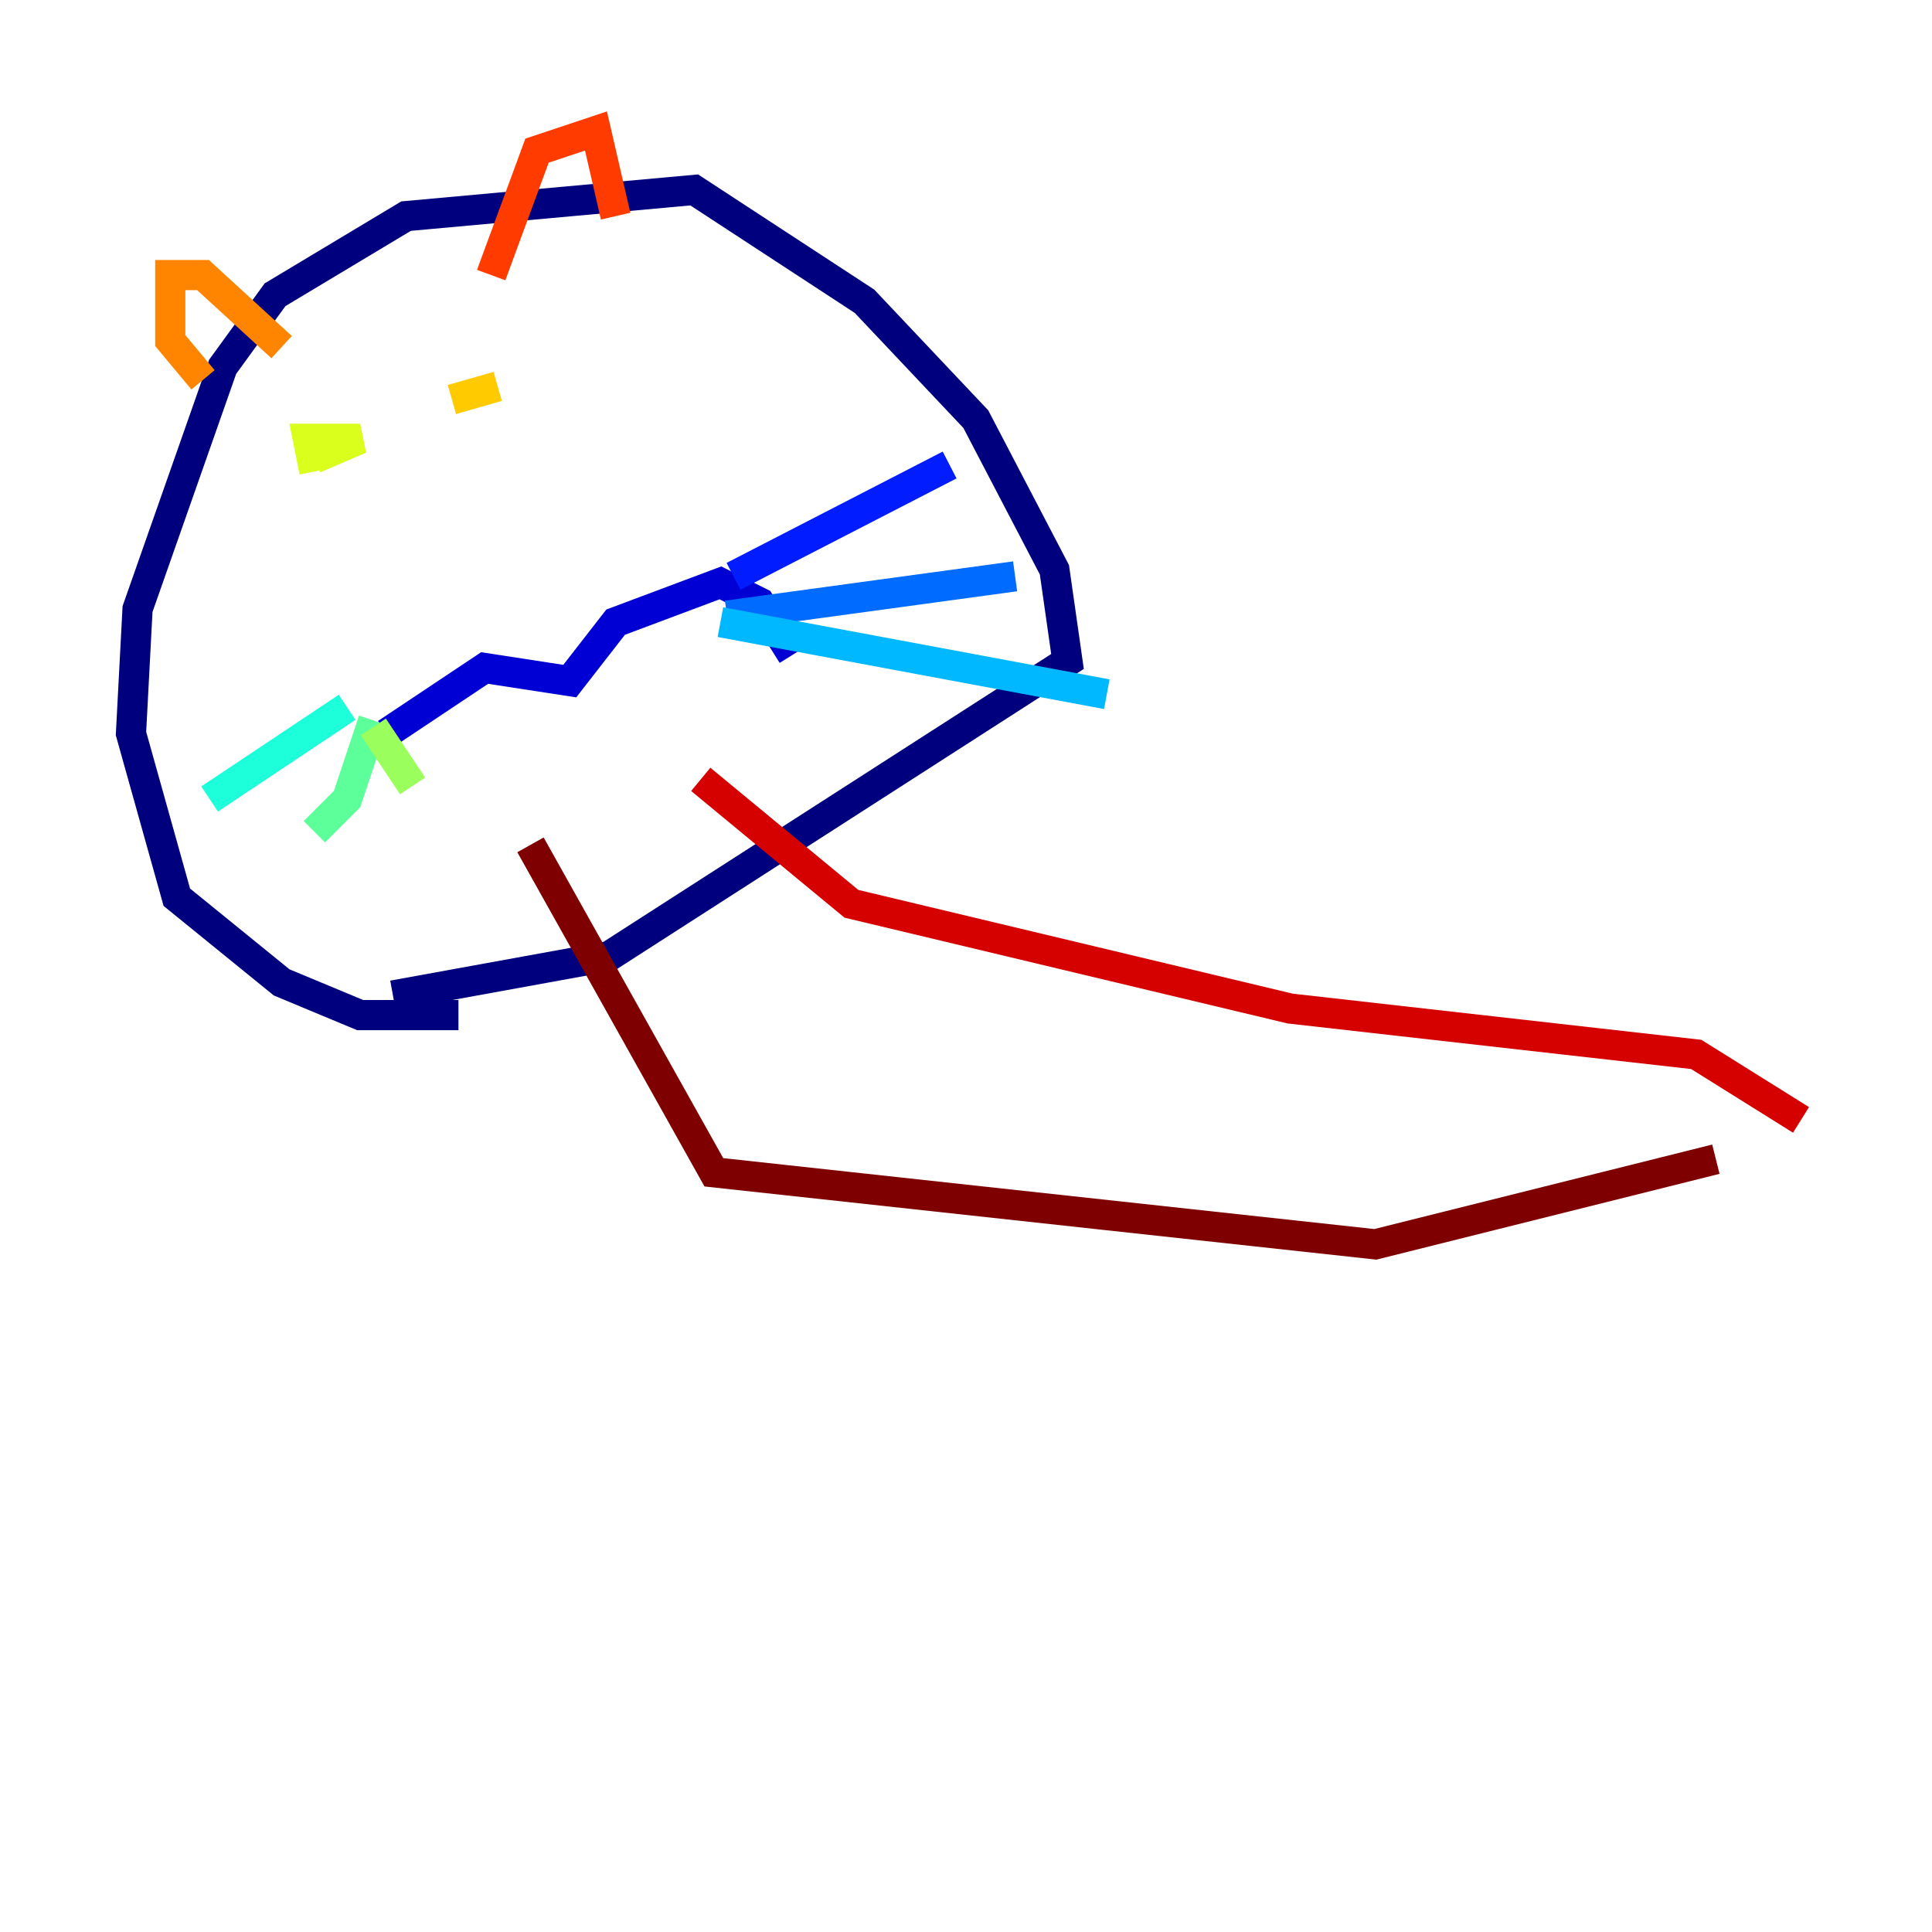 <?xml version="1.0" encoding="utf-8" ?>
<svg baseProfile="tiny" height="128" version="1.2" viewBox="0,0,128,128" width="128" xmlns="http://www.w3.org/2000/svg" xmlns:ev="http://www.w3.org/2001/xml-events" xmlns:xlink="http://www.w3.org/1999/xlink"><defs /><polyline fill="none" points="30.373,67.254 23.864,67.254 18.658,65.085 11.715,59.444 8.678,48.597 9.112,40.352 14.752,24.298 18.224,19.525 26.902,14.319 45.993,12.583 57.275,19.959 64.651,27.77 69.858,37.749 70.725,43.824 40.352,63.349 26.034,65.953" stroke="#00007f" stroke-width="2" /><polyline fill="none" points="25.6,48.597 32.108,44.258 37.749,45.125 40.786,41.22 47.729,38.617 50.332,39.919 52.502,43.39" stroke="#0000d5" stroke-width="2" /><polyline fill="none" points="48.597,38.183 62.915,30.807" stroke="#001cff" stroke-width="2" /><polyline fill="none" points="48.163,40.786 67.254,38.183" stroke="#006cff" stroke-width="2" /><polyline fill="none" points="47.729,41.22 73.329,45.993" stroke="#00b8ff" stroke-width="2" /><polyline fill="none" points="22.997,46.861 13.885,52.936" stroke="#1cffda" stroke-width="2" /><polyline fill="none" points="24.732,47.729 22.997,52.936 20.827,55.105" stroke="#5cff9a" stroke-width="2" /><polyline fill="none" points="24.732,48.163 27.336,52.068" stroke="#9aff5c" stroke-width="2" /><polyline fill="none" points="20.827,31.241 20.393,29.071 23.864,29.071 20.827,30.373" stroke="#daff1c" stroke-width="2" /><polyline fill="none" points="32.976,25.6 29.939,26.468" stroke="#ffcb00" stroke-width="2" /><polyline fill="none" points="13.451,25.166 11.281,22.563 11.281,18.224 13.451,18.224 18.658,22.997" stroke="#ff8500" stroke-width="2" /><polyline fill="none" points="32.542,18.224 35.58,9.98 39.485,8.678 40.786,14.319" stroke="#ff3b00" stroke-width="2" /><polyline fill="none" points="46.427,51.634 56.407,59.878 85.478,66.82 112.38,69.858 119.322,74.197" stroke="#d50000" stroke-width="2" /><polyline fill="none" points="35.146,55.973 47.295,77.668 91.119,82.441 113.681,76.8" stroke="#7f0000" stroke-width="2" /></svg>